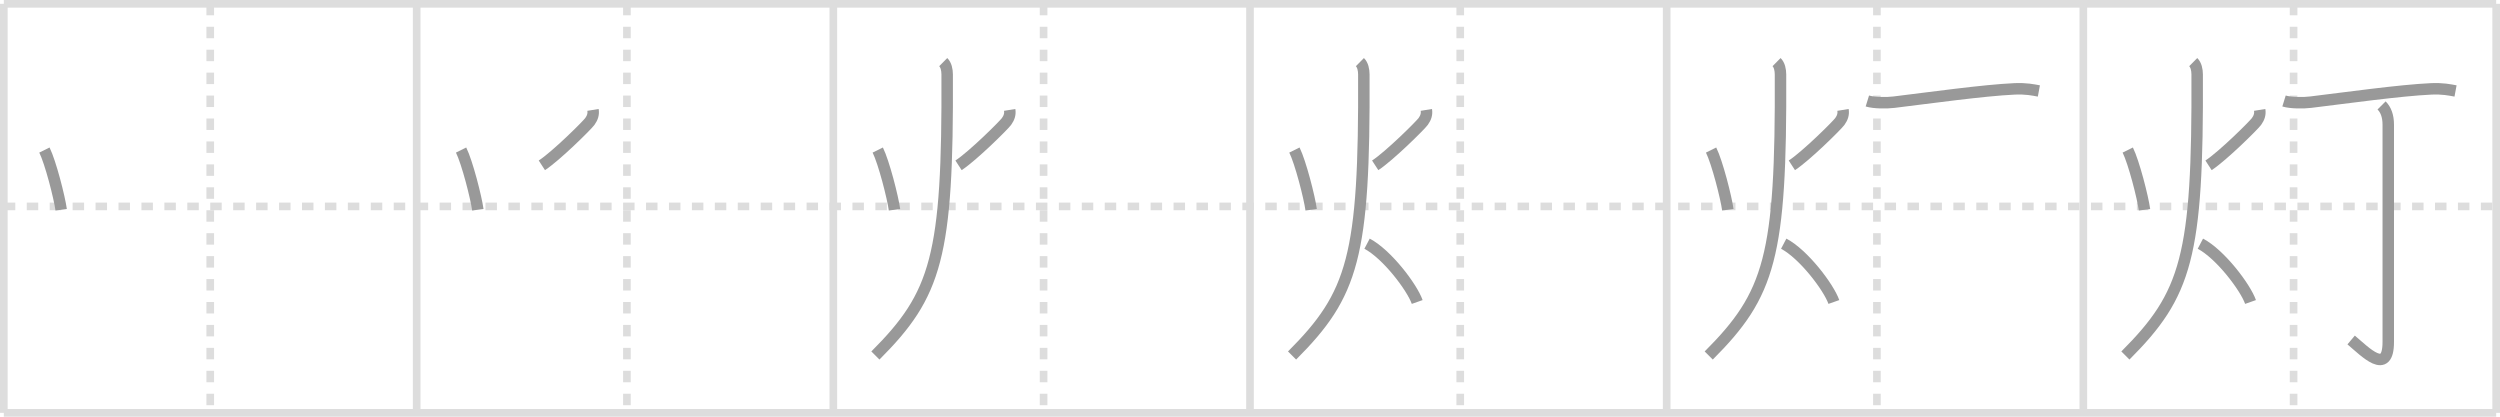 <svg width="654px" height="109px" viewBox="0 0 654 109" xmlns="http://www.w3.org/2000/svg" xmlns:xlink="http://www.w3.org/1999/xlink" xml:space="preserve" version="1.1" baseProfile="full">
<line x1="1" y1="1" x2="653" y2="1" style="stroke:#ddd;stroke-width:2"></line>
<line x1="1" y1="1" x2="1" y2="108" style="stroke:#ddd;stroke-width:2"></line>
<line x1="1" y1="108" x2="653" y2="108" style="stroke:#ddd;stroke-width:2"></line>
<line x1="653" y1="1" x2="653" y2="108" style="stroke:#ddd;stroke-width:2"></line>
<line x1="109" y1="1" x2="109" y2="108" style="stroke:#ddd;stroke-width:2"></line>
<line x1="218" y1="1" x2="218" y2="108" style="stroke:#ddd;stroke-width:2"></line>
<line x1="327" y1="1" x2="327" y2="108" style="stroke:#ddd;stroke-width:2"></line>
<line x1="436" y1="1" x2="436" y2="108" style="stroke:#ddd;stroke-width:2"></line>
<line x1="545" y1="1" x2="545" y2="108" style="stroke:#ddd;stroke-width:2"></line>
<line x1="1" y1="54" x2="653" y2="54" style="stroke:#ddd;stroke-width:2;stroke-dasharray:3 3"></line>
<line x1="55" y1="1" x2="55" y2="108" style="stroke:#ddd;stroke-width:2;stroke-dasharray:3 3"></line>
<line x1="164" y1="1" x2="164" y2="108" style="stroke:#ddd;stroke-width:2;stroke-dasharray:3 3"></line>
<line x1="273" y1="1" x2="273" y2="108" style="stroke:#ddd;stroke-width:2;stroke-dasharray:3 3"></line>
<line x1="382" y1="1" x2="382" y2="108" style="stroke:#ddd;stroke-width:2;stroke-dasharray:3 3"></line>
<line x1="491" y1="1" x2="491" y2="108" style="stroke:#ddd;stroke-width:2;stroke-dasharray:3 3"></line>
<line x1="600" y1="1" x2="600" y2="108" style="stroke:#ddd;stroke-width:2;stroke-dasharray:3 3"></line>
<path d="M11.62,39.25c1.6,3.23,3.94,12.39,4.38,15.62" style="fill:none;stroke:#999;stroke-width:3"></path>

<path d="M120.62,39.25c1.6,3.23,3.94,12.39,4.38,15.62" style="fill:none;stroke:#999;stroke-width:3"></path>
<path d="M155.13,28.75c0.17,1.05-0.08,1.99-0.82,3.02c-0.74,1.03-8.87,9.08-12.56,11.48" style="fill:none;stroke:#999;stroke-width:3"></path>

<path d="M229.62,39.25c1.6,3.23,3.94,12.39,4.38,15.62" style="fill:none;stroke:#999;stroke-width:3"></path>
<path d="M264.13,28.75c0.17,1.05-0.08,1.99-0.82,3.02c-0.74,1.03-8.87,9.08-12.56,11.48" style="fill:none;stroke:#999;stroke-width:3"></path>
<path d="M246.75,16.25c0.76,0.75,1.02,2,1.03,3.25C248.0,67.12,245.0,77,229.0,93" style="fill:none;stroke:#999;stroke-width:3"></path>

<path d="M338.62,39.25c1.6,3.23,3.94,12.39,4.38,15.62" style="fill:none;stroke:#999;stroke-width:3"></path>
<path d="M373.13,28.75c0.17,1.05-0.08,1.99-0.82,3.02c-0.74,1.03-8.87,9.08-12.56,11.48" style="fill:none;stroke:#999;stroke-width:3"></path>
<path d="M355.75,16.25c0.76,0.75,1.02,2,1.03,3.25C357.0,67.12,354.0,77,338.0,93" style="fill:none;stroke:#999;stroke-width:3"></path>
<path d="M357.62,63.75c5.2,2.73,11.76,11.38,13.12,15.25" style="fill:none;stroke:#999;stroke-width:3"></path>

<path d="M447.62,39.25c1.6,3.23,3.94,12.39,4.38,15.62" style="fill:none;stroke:#999;stroke-width:3"></path>
<path d="M482.13,28.75c0.17,1.05-0.08,1.99-0.82,3.02c-0.74,1.03-8.87,9.08-12.56,11.48" style="fill:none;stroke:#999;stroke-width:3"></path>
<path d="M464.75,16.25c0.76,0.75,1.02,2,1.03,3.25C466.0,67.12,463.0,77,447.0,93" style="fill:none;stroke:#999;stroke-width:3"></path>
<path d="M466.62,63.75c5.2,2.73,11.76,11.38,13.12,15.25" style="fill:none;stroke:#999;stroke-width:3"></path>
<path d="M488.5,26.42c1.82,0.56,5.15,0.53,6.96,0.31c9.17-1.11,23.42-3.11,31.56-3.48c3.02-0.13,4.84,0.27,6.35,0.55" style="fill:none;stroke:#999;stroke-width:3"></path>

<path d="M556.62,39.25c1.6,3.23,3.94,12.39,4.38,15.62" style="fill:none;stroke:#999;stroke-width:3"></path>
<path d="M591.13,28.75c0.17,1.05-0.08,1.99-0.82,3.02c-0.74,1.03-8.87,9.08-12.56,11.48" style="fill:none;stroke:#999;stroke-width:3"></path>
<path d="M573.75,16.25c0.76,0.75,1.02,2,1.03,3.25C575.0,67.12,572.0,77,556.0,93" style="fill:none;stroke:#999;stroke-width:3"></path>
<path d="M575.62,63.75c5.2,2.73,11.76,11.38,13.12,15.25" style="fill:none;stroke:#999;stroke-width:3"></path>
<path d="M597.5,26.42c1.82,0.56,5.15,0.53,6.96,0.31c9.17-1.11,23.42-3.11,31.56-3.48c3.02-0.13,4.84,0.27,6.35,0.55" style="fill:none;stroke:#999;stroke-width:3"></path>
<path d="M623.02,27.58c1.14,1.14,1.75,2.79,1.75,5.06c0,15.86,0,51.23,0,56.8c0,8.97-6.05,2.58-9.71-0.5" style="fill:none;stroke:#999;stroke-width:3"></path>

</svg>